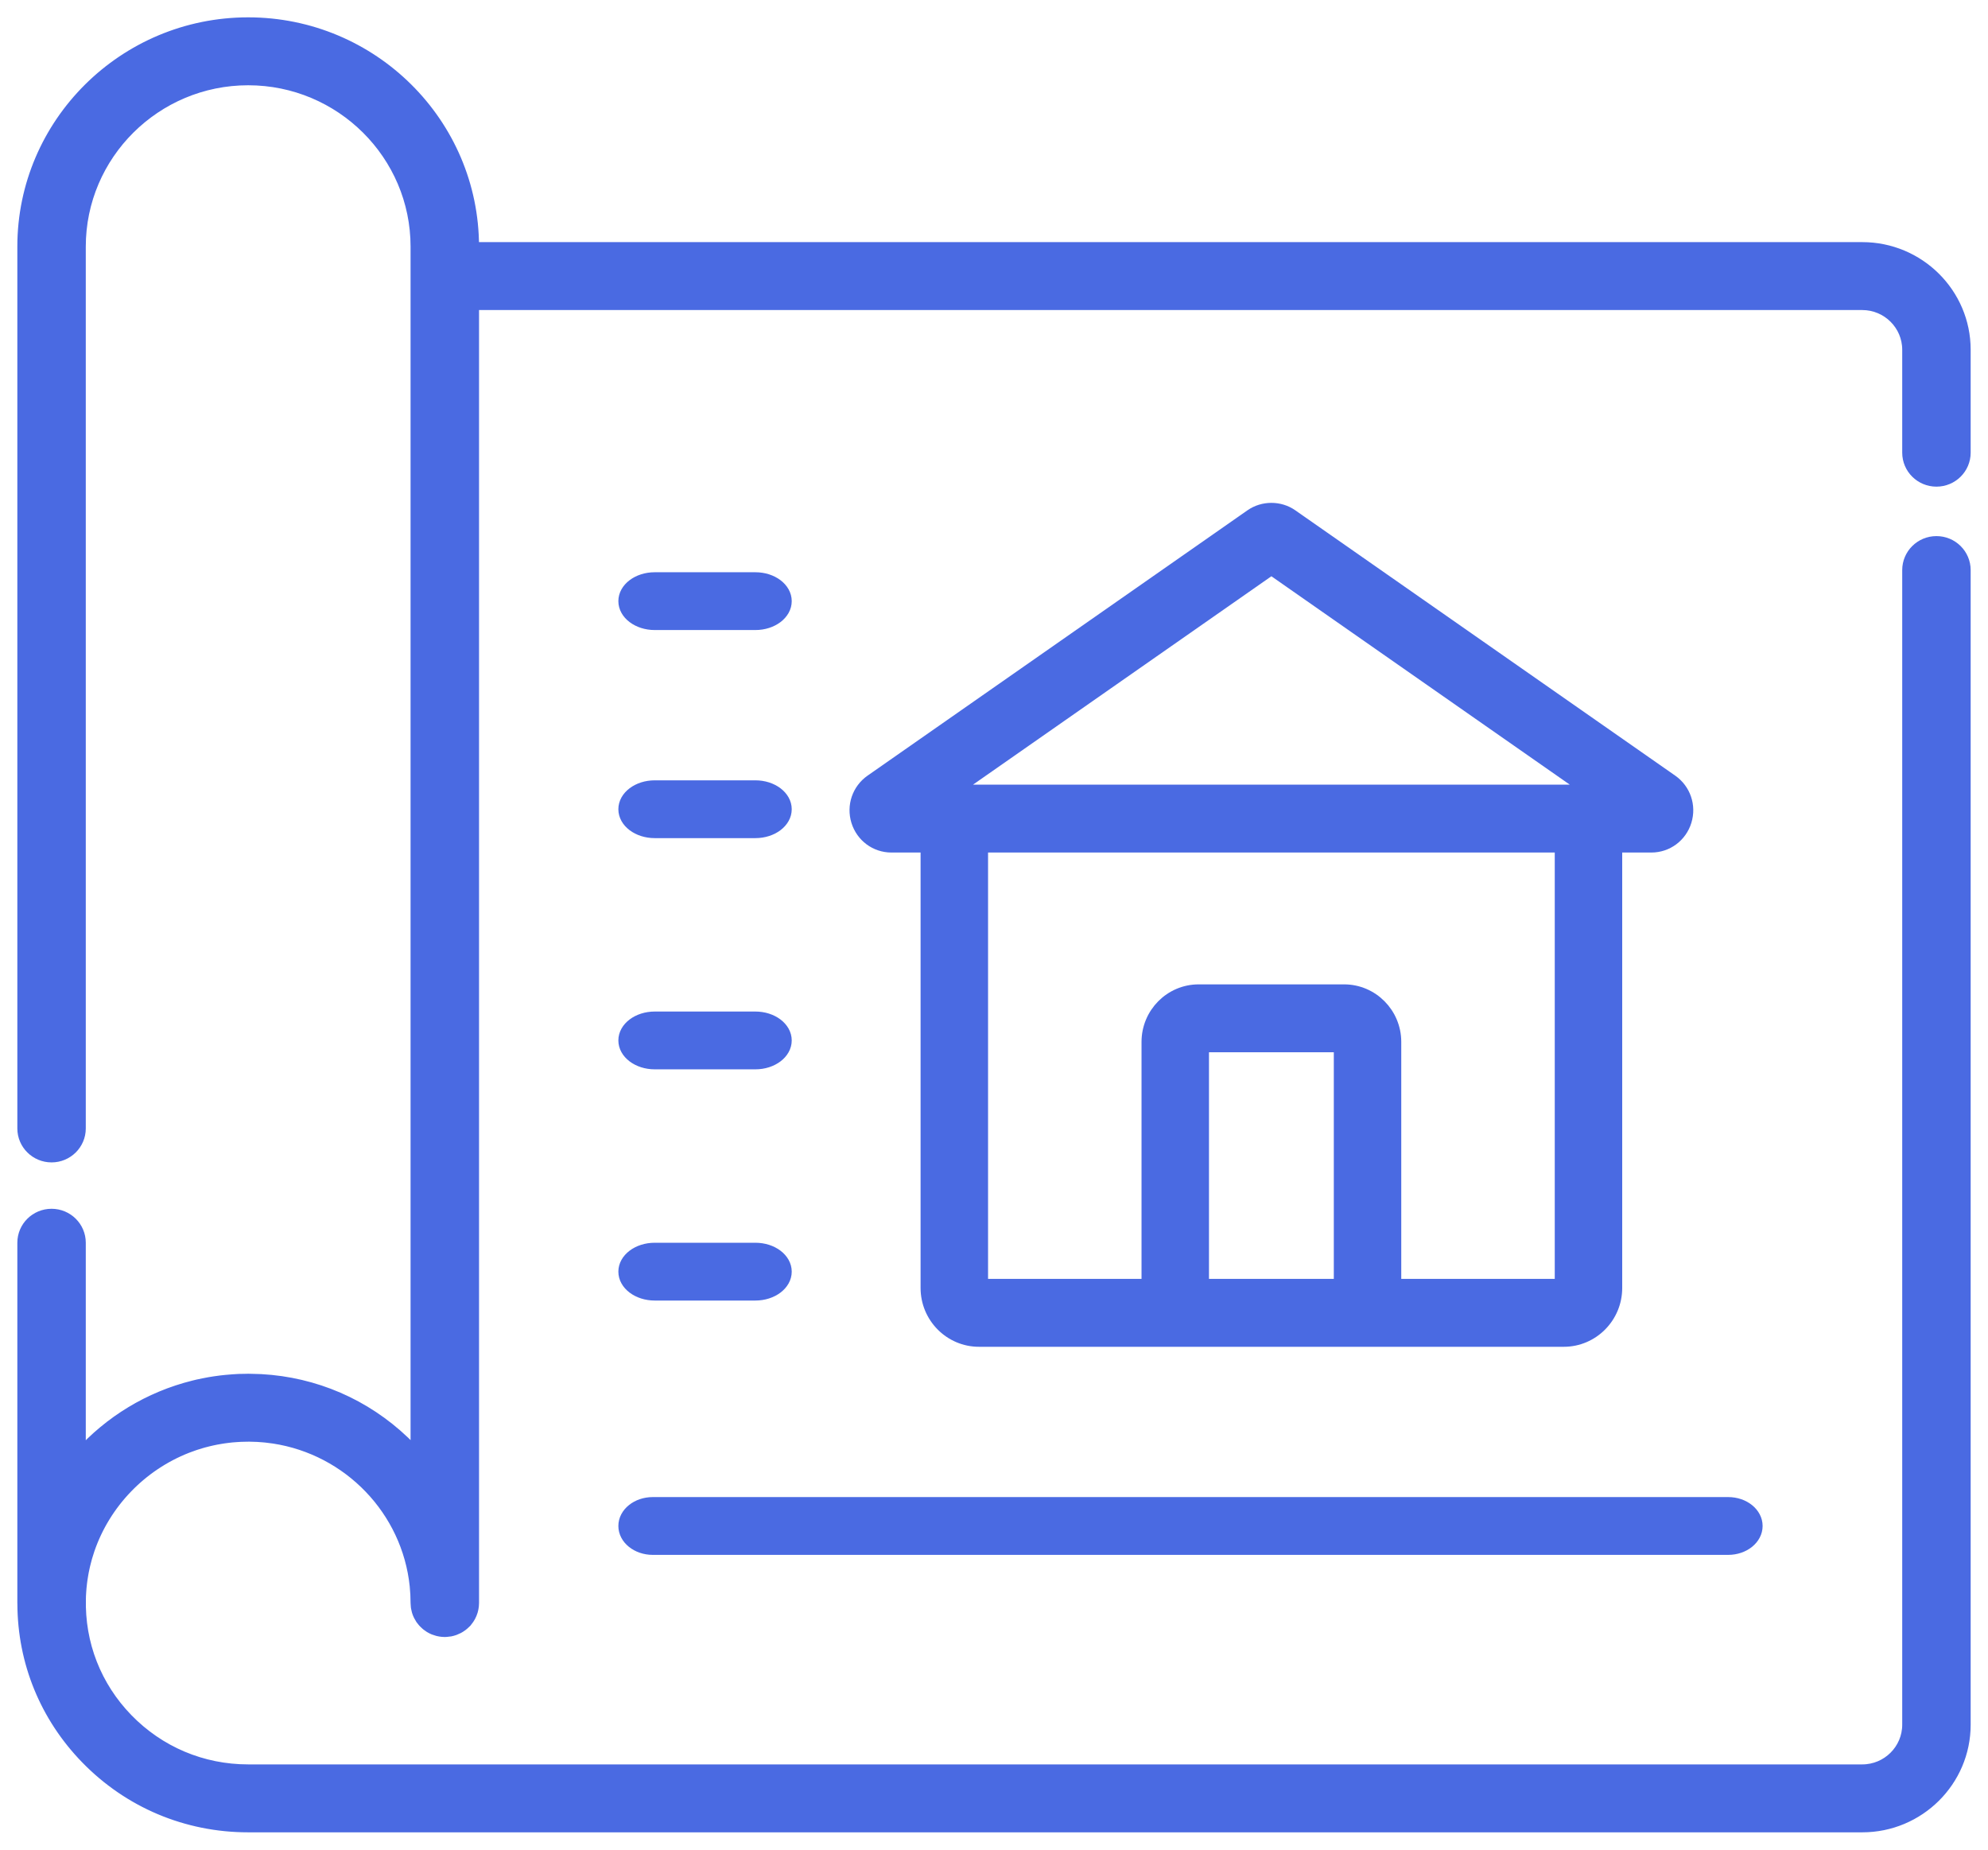 <?xml version="1.0" encoding="UTF-8"?>
<svg width="86px" height="80px" viewBox="0 0 86 80" version="1.1" xmlns="http://www.w3.org/2000/svg" xmlns:xlink="http://www.w3.org/1999/xlink">
    <!-- Generator: Sketch 51.2 (57519) - http://www.bohemiancoding.com/sketch -->
    <title>house-sketch</title>
    <desc>Created with Sketch.</desc>
    <defs></defs>
    <g id="Page-1" stroke="none" stroke-width="1" fill="none" fill-rule="evenodd">
        <g id="Homepage" transform="translate(-381, -308)" fill="#4A6AE2" fill-rule="nonzero" stroke="#4A6AE2" stroke-width="0.5">
            <g id="sketches-card" transform="translate(324, 277)">
                <g id="house-sketch" transform="translate(58, 32)">
                    <path d="M27.239,66 L73.761,66 C74.445,66 75,65.552 75,65 C75,64.448 74.445,64 73.761,64 L27.239,64 C26.555,64 26,64.448 26,65 C26,65.552 26.555,66 27.239,66 Z" id="Shape"></path>
                    <path d="M27.323,26 L31.677,26 C32.408,26 33,25.552 33,25 C33,24.448 32.408,24 31.677,24 L27.323,24 C26.592,24 26,24.448 26,25 C26,25.552 26.592,26 27.323,26 Z" id="Shape"></path>
                    <path d="M27.323,35 L31.677,35 C32.408,35 33,34.552 33,34 C33,33.448 32.408,33 31.677,33 L27.323,33 C26.592,33 26,33.448 26,34 C26,34.552 26.592,35 27.323,35 Z" id="Shape"></path>
                    <path d="M27.323,45 L31.677,45 C32.408,45 33,44.552 33,44 C33,43.448 32.408,43 31.677,43 L27.323,43 C26.592,43 26,43.448 26,44 C26,44.552 26.592,45 27.323,45 Z" id="Shape"></path>
                    <path d="M27.323,55 L31.677,55 C32.408,55 33,54.552 33,54 C33,53.448 32.408,53 31.677,53 L27.323,53 C26.592,53 26,53.448 26,54 C26,54.552 26.592,55 27.323,55 Z" id="Shape"></path>
                    <path d="M41.35,57 L66.649,57 C67.905,57 68.926,55.971 68.926,54.706 L68.926,35.623 L70.437,35.623 C71.124,35.623 71.723,35.179 71.928,34.518 C72.133,33.856 71.891,33.147 71.326,32.752 L54.889,21.275 C54.364,20.908 53.636,20.908 53.11,21.275 L36.674,32.752 C36.109,33.147 35.867,33.856 36.072,34.518 C36.277,35.179 36.876,35.623 37.563,35.623 L39.074,35.623 L39.074,54.706 C39.074,55.971 40.095,57 41.35,57 Z M56.95,54.563 L51.05,54.563 L51.05,44.262 L56.95,44.262 L56.95,54.563 Z M66.508,54.563 L59.368,54.563 L59.368,44.064 C59.368,42.829 58.371,41.825 57.146,41.825 L50.854,41.825 C49.629,41.825 48.632,42.829 48.632,44.064 L48.632,54.563 L41.493,54.563 L41.493,35.623 L66.508,35.623 L66.508,54.563 Z M54,23.619 L67.701,33.186 L40.299,33.186 L54,23.619 Z" id="Shape"></path>
                    <path d="M82.77,19.798 C83.449,19.798 84,19.252 84,18.579 L84,14.127 C84,11.698 82.009,9.722 79.562,9.722 L19.472,9.722 L19.472,9.668 C19.472,4.337 15.105,0 9.736,0 C4.368,0 0,4.337 0,9.668 L0,47.806 C0,48.479 0.551,49.025 1.231,49.025 C1.91,49.025 2.461,48.479 2.461,47.806 L2.461,9.668 C2.461,5.682 5.725,2.438 9.736,2.438 C13.748,2.438 17.011,5.681 17.011,9.668 L17.011,10.941 L17.011,61.908 C16.842,61.72 16.665,61.537 16.48,61.36 C14.785,59.743 12.616,58.811 10.299,58.682 C10.251,58.679 10.203,58.679 10.155,58.677 C10.033,58.672 9.912,58.668 9.79,58.667 C9.772,58.667 9.754,58.666 9.736,58.666 C9.684,58.666 9.633,58.669 9.582,58.67 C9.507,58.671 9.433,58.67 9.358,58.673 C9.328,58.674 9.299,58.677 9.269,58.678 C9.203,58.681 9.137,58.686 9.071,58.69 C8.968,58.697 8.865,58.705 8.763,58.716 C8.694,58.722 8.626,58.73 8.558,58.738 C8.463,58.75 8.368,58.763 8.273,58.777 C8.199,58.788 8.124,58.8 8.05,58.813 C7.969,58.827 7.888,58.843 7.807,58.86 C7.722,58.877 7.636,58.893 7.552,58.913 C7.496,58.926 7.44,58.941 7.384,58.954 C5.452,59.433 3.745,60.482 2.461,61.915 L2.461,52.75 C2.461,52.077 1.91,51.531 1.23,51.531 C0.551,51.531 0,52.077 0,52.75 L0,68.333 C0,68.348 0.002,68.362 0.002,68.377 C0.012,70.881 0.971,73.235 2.73,75.045 C4.582,76.951 7.07,78 9.736,78 L79.562,78 C82.009,78 84,76.024 84,73.595 L84,23.657 C84,22.983 83.449,22.437 82.77,22.437 C82.09,22.437 81.539,22.983 81.539,23.657 L81.539,73.595 C81.539,74.679 80.652,75.562 79.562,75.562 L9.736,75.562 C7.745,75.562 5.887,74.777 4.503,73.354 C3.136,71.947 2.416,70.099 2.466,68.143 C2.467,68.102 2.467,68.06 2.469,68.019 C2.472,67.948 2.477,67.878 2.482,67.807 C2.486,67.757 2.489,67.707 2.494,67.658 C2.5,67.59 2.508,67.524 2.516,67.457 C2.522,67.407 2.529,67.356 2.536,67.306 C2.546,67.238 2.557,67.169 2.569,67.101 C2.577,67.056 2.585,67.01 2.593,66.965 C2.608,66.892 2.623,66.818 2.64,66.745 C2.648,66.709 2.657,66.672 2.666,66.635 C2.685,66.554 2.707,66.473 2.729,66.393 C2.736,66.367 2.744,66.342 2.751,66.317 C2.778,66.226 2.806,66.136 2.836,66.047 C2.84,66.035 2.844,66.022 2.848,66.01 C3.54,64 5.104,62.38 7.084,61.603 C7.094,61.599 7.103,61.596 7.113,61.592 C7.201,61.558 7.29,61.526 7.38,61.495 C7.405,61.486 7.43,61.478 7.456,61.469 C7.533,61.444 7.611,61.42 7.689,61.397 C7.728,61.386 7.768,61.374 7.807,61.363 C7.874,61.345 7.942,61.328 8.01,61.311 C8.062,61.298 8.114,61.286 8.166,61.275 C8.225,61.262 8.283,61.25 8.342,61.238 C8.404,61.226 8.467,61.215 8.53,61.205 C8.581,61.196 8.633,61.187 8.685,61.18 C8.754,61.17 8.824,61.161 8.894,61.153 C8.942,61.148 8.99,61.142 9.039,61.137 C9.11,61.13 9.182,61.126 9.254,61.121 C9.304,61.118 9.353,61.114 9.403,61.112 C9.469,61.109 9.535,61.108 9.602,61.107 C9.66,61.106 9.719,61.104 9.778,61.104 C9.85,61.105 9.922,61.107 9.993,61.11 C10.043,61.111 10.092,61.112 10.142,61.115 C10.231,61.12 10.319,61.127 10.407,61.135 C10.437,61.138 10.467,61.14 10.496,61.143 C10.611,61.155 10.726,61.169 10.839,61.186 C10.841,61.186 10.842,61.187 10.843,61.187 C14.088,61.681 16.634,64.314 16.973,67.587 C16.998,67.833 17.011,68.082 17.011,68.333 C17.011,68.342 17.012,68.351 17.013,68.36 C17.014,68.403 17.017,68.446 17.022,68.488 C17.025,68.506 17.028,68.525 17.031,68.544 C17.039,68.585 17.048,68.626 17.059,68.666 C17.063,68.677 17.065,68.689 17.069,68.7 C17.083,68.746 17.101,68.79 17.121,68.834 C17.128,68.849 17.136,68.865 17.144,68.88 C17.163,68.917 17.183,68.953 17.206,68.988 C17.213,68.999 17.219,69.01 17.226,69.021 C17.253,69.059 17.282,69.095 17.312,69.129 C17.324,69.143 17.336,69.156 17.349,69.169 C17.378,69.2 17.409,69.23 17.442,69.257 C17.452,69.266 17.462,69.275 17.473,69.283 C17.509,69.312 17.547,69.338 17.586,69.363 C17.599,69.371 17.612,69.379 17.626,69.387 C17.671,69.413 17.718,69.437 17.767,69.457 C17.768,69.458 17.77,69.459 17.771,69.459 C17.775,69.461 17.78,69.462 17.785,69.464 C17.83,69.482 17.877,69.496 17.924,69.509 C17.938,69.512 17.951,69.516 17.964,69.519 C18.015,69.531 18.067,69.54 18.12,69.545 C18.128,69.546 18.136,69.546 18.145,69.547 C18.177,69.549 18.209,69.552 18.242,69.552 C18.255,69.552 18.268,69.55 18.281,69.55 C18.297,69.549 18.312,69.548 18.327,69.547 C18.377,69.544 18.427,69.538 18.475,69.529 C18.478,69.529 18.481,69.528 18.484,69.528 C18.538,69.517 18.59,69.502 18.641,69.485 C18.651,69.481 18.661,69.478 18.671,69.474 C18.719,69.456 18.766,69.436 18.811,69.413 C18.814,69.411 18.818,69.41 18.821,69.408 C18.869,69.383 18.915,69.354 18.958,69.322 C18.968,69.315 18.978,69.308 18.988,69.301 C19.031,69.268 19.073,69.233 19.112,69.195 C19.112,69.195 19.112,69.195 19.112,69.194 C19.115,69.191 19.118,69.188 19.121,69.185 C19.146,69.16 19.17,69.134 19.193,69.106 C19.2,69.097 19.206,69.088 19.213,69.079 C19.231,69.056 19.249,69.034 19.265,69.01 C19.27,69.002 19.275,68.993 19.28,68.985 C19.296,68.96 19.312,68.934 19.327,68.908 C19.33,68.902 19.332,68.896 19.335,68.89 C19.351,68.86 19.365,68.83 19.378,68.8 C19.38,68.796 19.381,68.792 19.383,68.788 C19.396,68.755 19.409,68.722 19.419,68.688 C19.42,68.683 19.421,68.679 19.423,68.674 C19.432,68.641 19.441,68.607 19.448,68.572 C19.451,68.562 19.451,68.552 19.453,68.541 C19.458,68.512 19.463,68.484 19.466,68.454 C19.47,68.414 19.473,68.373 19.473,68.332 L19.473,12.16 L79.562,12.16 C80.652,12.16 81.539,13.043 81.539,14.127 L81.539,18.578 C81.539,19.252 82.09,19.798 82.77,19.798 Z" id="Shape"></path>
                </g>
            </g>
        </g>
    </g>
</svg>